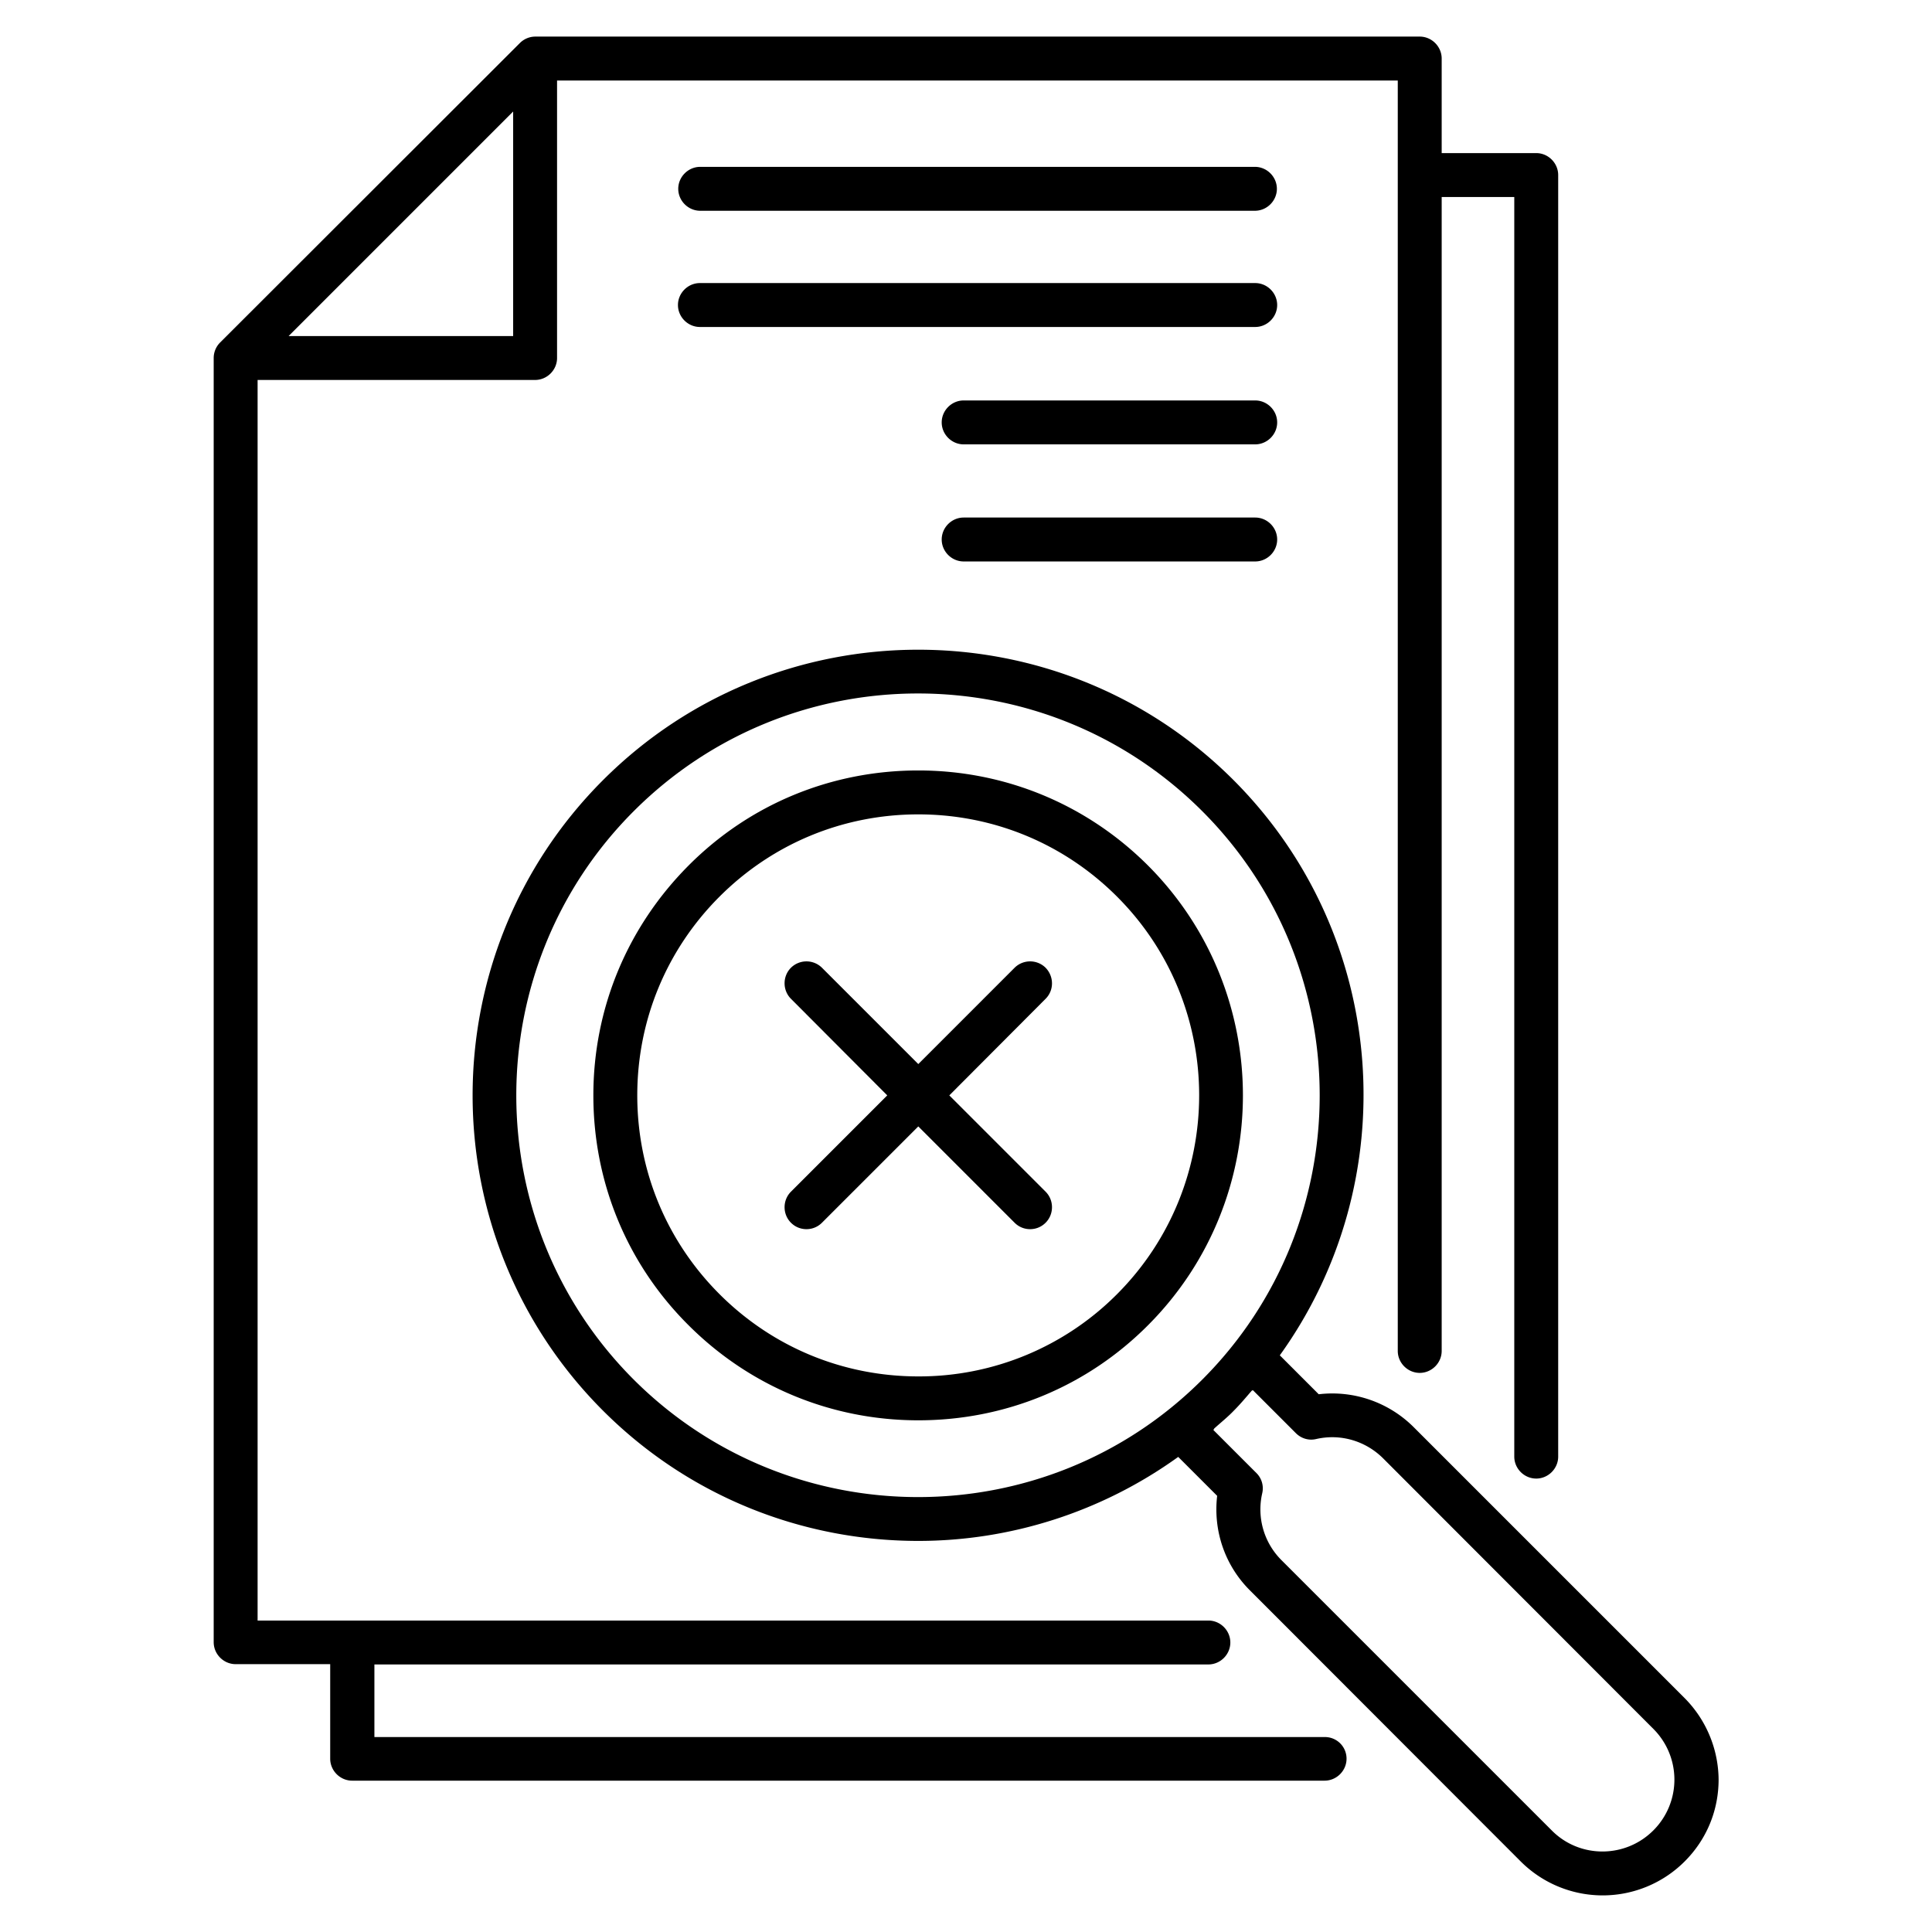 <svg xmlns="http://www.w3.org/2000/svg" viewBox="0 0 66 66" width="256" height="256">
    <path d="M39.22 29.57c-2.09-2.09-4.88-3.25-7.85-3.25s-5.76 1.15-7.85 3.25-3.25 4.88-3.25 7.85c0 2.97 1.15 5.76 3.25 7.85 2.09 2.09 4.88 3.25 7.85 3.25 2.97 0 5.76-1.15 7.85-3.25 4.32-4.33 4.32-11.37 0-15.7zm-1.06 14.64a9.537 9.537 0 0 1-6.79 2.81c-2.57 0-4.98-1-6.79-2.81s-2.81-4.22-2.81-6.79c0-2.57 1-4.98 2.81-6.79s4.22-2.81 6.79-2.81 4.98 1 6.79 2.81c3.74 3.74 3.74 9.83 0 13.58z"/>
    <path d="m57.54 58-9.24-9.24a3.935 3.935 0 0 0-3.25-1.13l-1.33-1.33C48 40.35 47.48 32 42.14 26.65c-5.94-5.94-15.6-5.94-21.54 0-5.94 5.94-5.94 15.6 0 21.54 2.97 2.97 6.87 4.45 10.77 4.45 3.12 0 6.24-.97 8.88-2.87l1.33 1.33c-.14 1.2.27 2.39 1.13 3.24l9.24 9.25a3.961 3.961 0 0 0 5.6 0c.75-.75 1.16-1.74 1.16-2.8A3.996 3.996 0 0 0 57.54 58zM21.65 47.13c-5.35-5.35-5.35-14.07 0-19.42 2.68-2.68 6.19-4.02 9.71-4.02s7.03 1.34 9.71 4.02c5.35 5.35 5.35 14.07 0 19.42-5.35 5.35-14.06 5.35-19.42 0zm34.83 15.4c-.96.96-2.52.96-3.47 0l-9.24-9.24a2.45 2.45 0 0 1-.65-2.28.735.735 0 0 0-.2-.69l-1.47-1.47c.01-.01.02-.03.03-.05.22-.2.46-.39.67-.61.22-.22.41-.45.61-.68.01-.01.03-.01.04-.02l1.47 1.47c.18.18.44.26.69.2.83-.19 1.68.06 2.28.65l9.24 9.25a2.45 2.45 0 0 1 0 3.47z"
    />
    <path d="M35.72 33.06a.754.754 0 0 0-1.06 0l-3.29 3.29-3.29-3.29a.754.754 0 0 0-1.06 0c-.29.29-.29.77 0 1.06l3.29 3.3-3.29 3.29c-.29.29-.29.77 0 1.06.15.15.34.22.53.22s.38-.07.53-.22l3.29-3.29 3.29 3.29c.15.15.34.22.53.22s.38-.07.53-.22c.29-.29.29-.77 0-1.06l-3.29-3.29 3.29-3.3c.29-.29.29-.76 0-1.06zM23.92 7.2h18.95c.41 0 .75-.34.75-.75s-.34-.75-.75-.75H23.92c-.41 0-.75.34-.75.75s.34.75.75.75zm18.96 2.47H23.91c-.41 0-.75.34-.75.75s.34.75.75.75h18.97c.41 0 .75-.34.75-.75s-.34-.75-.75-.75zm0 4.01h-9.96c-.41 0-.75.34-.75.75s.34.75.75.75h9.96c.41 0 .75-.34.75-.75s-.34-.75-.75-.75zm0 4h-9.96c-.41 0-.75.34-.75.75s.34.75.75.75h9.96c.41 0 .75-.34.75-.75s-.34-.75-.75-.75z"
    />
    <path d="M45.26 59.34H12.79v-2.48h28.49c.41 0 .75-.34.75-.75s-.34-.75-.75-.75H8.8V12.98h9.48c.41 0 .75-.34.75-.75V2.75h28.72v43.4c0 .41.34.75.75.75s.75-.34.75-.75V6.73h2.48v43.03c0 .41.34.75.75.75s.75-.34.75-.75V5.98c0-.41-.34-.75-.75-.75h-3.23V2c0-.41-.34-.75-.75-.75H18.29c-.2 0-.39.08-.53.22L7.52 11.7a.75.75 0 0 0-.22.53V56.1c0 .41.34.75.75.75h3.23v3.23c0 .41.34.75.75.75h33.22c.41 0 .75-.34.75-.75s-.33-.74-.74-.74zM9.86 11.48l7.67-7.67v7.67H9.86z"
    />
</svg>